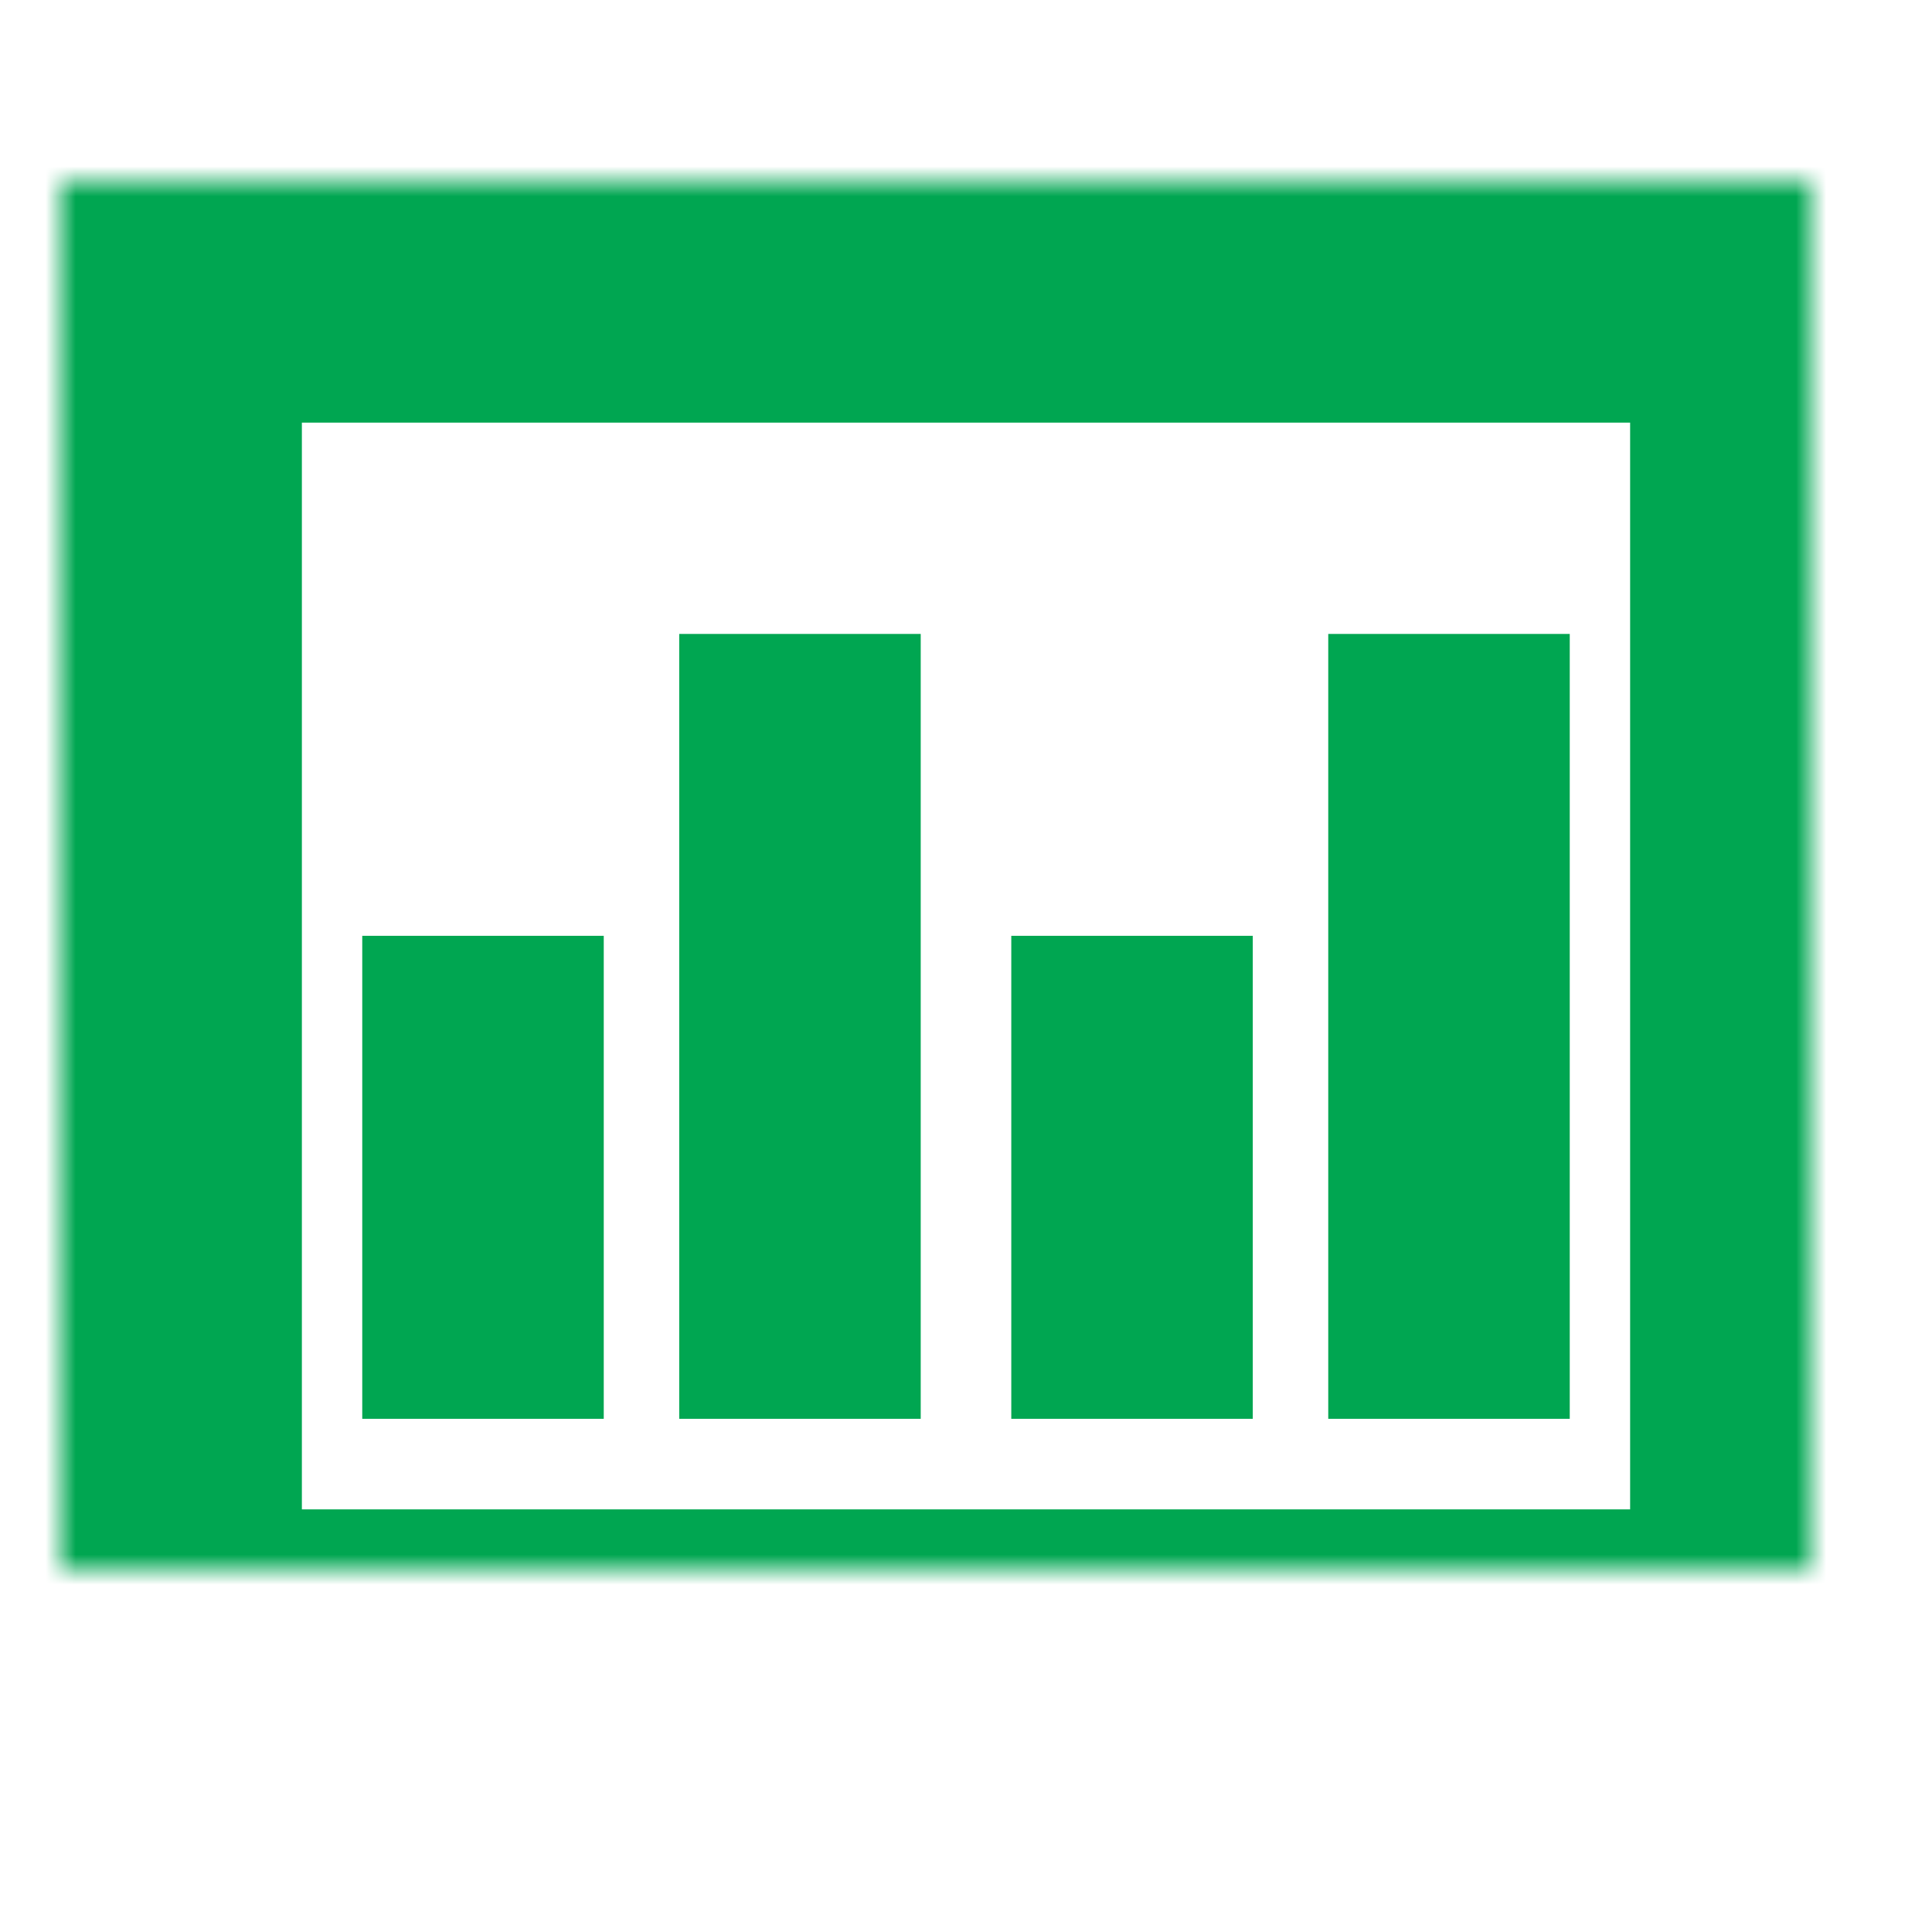 <?xml version="1.0" encoding="UTF-8" standalone="no"?>
<svg width="64px" height="64px" viewBox="0 0 64 64" version="1.1" xmlns="http://www.w3.org/2000/svg" xmlns:xlink="http://www.w3.org/1999/xlink">
    <!-- Generator: Sketch 39.1 (31720) - http://www.bohemiancoding.com/sketch -->
    <title>graph-black</title>
    <desc>Created with Sketch.</desc>
    <defs>
        <rect id="path-1" x="2" y="6" width="60" height="52"></rect>
        <mask id="mask-2" maskContentUnits="userSpaceOnUse" maskUnits="objectBoundingBox" x="0" y="0" width="60" height="52" fill="white">
            <use xlink:href="#path-1"></use>
        </mask>
    </defs>
    <g id="evo-icon" stroke="none" stroke-width="1" fill="none" fill-rule="evenodd">
        <g id="graph-black" stroke="#00A651">
            <use id="rectangle" mask="url(#mask-2)" stroke-width="16" xlink:href="#path-1"></use>
            <path d="M16,47 L16,31" id="line1" stroke-width="8"></path>
            <path d="M26.5,47 L26.5,21" id="line2" stroke-width="8"></path>
            <path d="M37.5,47 L37.5,31" id="line3" stroke-width="8"></path>
            <path d="M48,47 L48,21" id="line4" stroke-width="8"></path>
        </g>
    </g>
</svg>